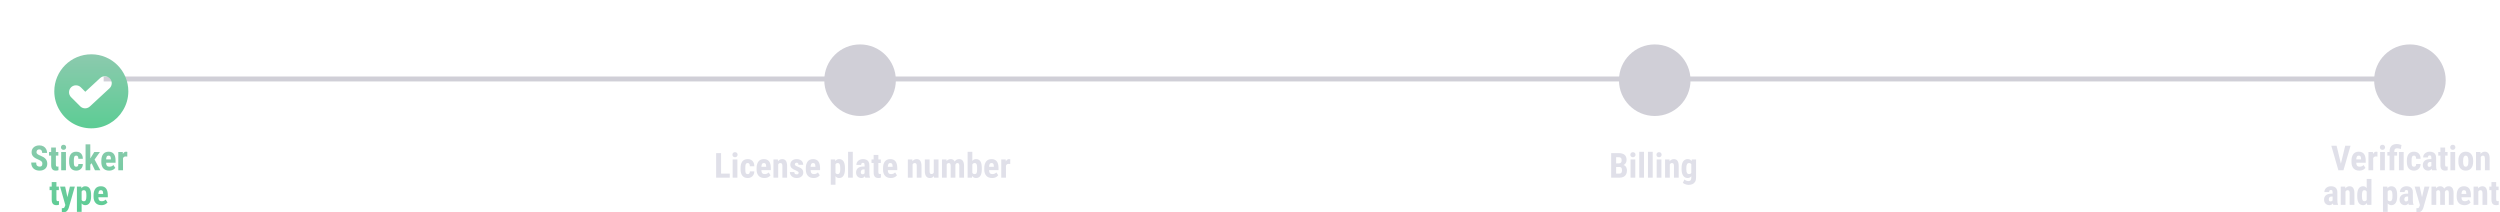<svg width="1013" height="86" viewBox="0 0 1013 86" fill="none" xmlns="http://www.w3.org/2000/svg">
<path d="M17.159 66.382C17.159 66.204 17.143 66.042 17.111 65.897C17.079 65.751 17.011 65.616 16.906 65.493C16.806 65.37 16.658 65.247 16.462 65.124C16.27 65.001 16.02 64.873 15.71 64.741C15.341 64.586 14.983 64.422 14.637 64.249C14.29 64.071 13.978 63.866 13.7 63.634C13.422 63.401 13.201 63.128 13.037 62.813C12.878 62.495 12.798 62.121 12.798 61.692C12.798 61.273 12.873 60.893 13.023 60.551C13.178 60.209 13.397 59.917 13.68 59.676C13.962 59.43 14.293 59.241 14.671 59.108C15.054 58.976 15.48 58.91 15.949 58.91C16.587 58.91 17.139 59.042 17.604 59.307C18.073 59.571 18.435 59.933 18.69 60.394C18.95 60.854 19.08 61.383 19.08 61.98H17.084C17.084 61.697 17.043 61.449 16.961 61.234C16.884 61.016 16.758 60.845 16.585 60.722C16.412 60.599 16.189 60.537 15.915 60.537C15.66 60.537 15.448 60.59 15.279 60.694C15.115 60.795 14.992 60.934 14.91 61.111C14.833 61.285 14.794 61.48 14.794 61.699C14.794 61.863 14.833 62.011 14.91 62.144C14.992 62.271 15.104 62.387 15.245 62.492C15.386 62.592 15.553 62.69 15.744 62.786C15.94 62.882 16.154 62.975 16.387 63.066C16.838 63.244 17.237 63.44 17.583 63.654C17.929 63.864 18.219 64.101 18.451 64.365C18.684 64.625 18.859 64.919 18.977 65.247C19.096 65.575 19.155 65.949 19.155 66.368C19.155 66.783 19.082 67.161 18.936 67.503C18.795 67.84 18.588 68.132 18.314 68.378C18.041 68.62 17.711 68.806 17.323 68.939C16.94 69.071 16.512 69.137 16.038 69.137C15.578 69.137 15.143 69.073 14.732 68.945C14.322 68.813 13.96 68.615 13.646 68.351C13.336 68.082 13.092 67.742 12.914 67.332C12.736 66.917 12.648 66.427 12.648 65.862H14.65C14.65 66.163 14.68 66.421 14.739 66.635C14.799 66.844 14.89 67.013 15.013 67.141C15.136 67.264 15.286 67.357 15.464 67.421C15.646 67.48 15.854 67.51 16.086 67.51C16.35 67.51 16.56 67.46 16.715 67.359C16.874 67.259 16.988 67.125 17.057 66.956C17.125 66.787 17.159 66.596 17.159 66.382ZM23.64 61.603V63.046H19.866V61.603H23.64ZM20.734 59.778H22.642V66.744C22.642 66.949 22.662 67.106 22.703 67.216C22.744 67.325 22.806 67.403 22.888 67.448C22.974 67.489 23.088 67.51 23.23 67.51C23.325 67.51 23.414 67.505 23.496 67.496C23.578 67.482 23.64 67.469 23.681 67.455V68.952C23.53 69.011 23.371 69.057 23.202 69.089C23.038 69.121 22.842 69.137 22.614 69.137C22.231 69.137 21.899 69.064 21.616 68.918C21.338 68.772 21.122 68.54 20.967 68.221C20.812 67.897 20.734 67.473 20.734 66.949V59.778ZM26.716 61.603V69H24.795V61.603H26.716ZM24.706 59.69C24.706 59.393 24.799 59.149 24.986 58.958C25.178 58.762 25.433 58.664 25.752 58.664C26.076 58.664 26.331 58.762 26.518 58.958C26.704 59.149 26.798 59.393 26.798 59.69C26.798 59.981 26.702 60.225 26.511 60.421C26.324 60.612 26.073 60.708 25.759 60.708C25.435 60.708 25.178 60.612 24.986 60.421C24.799 60.225 24.706 59.981 24.706 59.69ZM30.906 67.544C31.084 67.544 31.237 67.507 31.364 67.435C31.496 67.362 31.597 67.243 31.665 67.079C31.733 66.915 31.77 66.703 31.774 66.443H33.572C33.572 66.999 33.454 67.48 33.217 67.886C32.984 68.287 32.67 68.597 32.273 68.815C31.881 69.03 31.437 69.137 30.94 69.137C30.444 69.137 30.011 69.057 29.642 68.897C29.273 68.738 28.967 68.505 28.726 68.2C28.489 67.895 28.309 67.523 28.186 67.086C28.067 66.644 28.008 66.138 28.008 65.568V65.028C28.008 64.468 28.067 63.967 28.186 63.524C28.309 63.082 28.489 62.709 28.726 62.403C28.967 62.098 29.27 61.866 29.635 61.706C30.004 61.547 30.437 61.467 30.934 61.467C31.467 61.467 31.929 61.578 32.321 61.802C32.713 62.02 33.019 62.344 33.237 62.773C33.461 63.201 33.572 63.73 33.572 64.358H31.774C31.77 64.076 31.736 63.841 31.672 63.654C31.613 63.463 31.519 63.317 31.392 63.217C31.269 63.112 31.105 63.06 30.899 63.06C30.685 63.06 30.512 63.105 30.38 63.196C30.252 63.283 30.154 63.41 30.086 63.579C30.022 63.743 29.979 63.948 29.956 64.194C29.933 64.44 29.922 64.718 29.922 65.028V65.568C29.922 65.901 29.931 66.19 29.949 66.436C29.972 66.678 30.015 66.883 30.079 67.052C30.148 67.216 30.245 67.339 30.373 67.421C30.505 67.503 30.683 67.544 30.906 67.544ZM36.587 58.493V69H34.673V58.493H36.587ZM40.477 61.603L37.872 65.281L36.307 67.038L35.63 65.582L36.833 63.825L38.193 61.603H40.477ZM38.48 69L36.867 65.603L38.187 64.386L40.675 69H38.48ZM44.216 69.137C43.71 69.137 43.261 69.059 42.869 68.904C42.482 68.749 42.154 68.526 41.885 68.234C41.616 67.938 41.411 67.58 41.27 67.161C41.128 66.742 41.058 66.263 41.058 65.726V65.117C41.058 64.516 41.126 63.989 41.263 63.538C41.399 63.082 41.593 62.7 41.844 62.39C42.094 62.08 42.402 61.85 42.767 61.699C43.136 61.544 43.553 61.467 44.018 61.467C44.482 61.467 44.89 61.544 45.241 61.699C45.597 61.85 45.891 62.078 46.123 62.383C46.355 62.684 46.531 63.057 46.649 63.504C46.768 63.95 46.827 64.47 46.827 65.062V65.938H41.871V64.591H44.947V64.42C44.947 64.119 44.915 63.868 44.852 63.668C44.788 63.463 44.688 63.31 44.551 63.21C44.414 63.11 44.232 63.06 44.004 63.06C43.812 63.06 43.651 63.098 43.519 63.176C43.386 63.253 43.282 63.374 43.204 63.538C43.127 63.702 43.07 63.916 43.033 64.181C42.997 64.44 42.978 64.753 42.978 65.117V65.726C42.978 66.067 43.008 66.355 43.067 66.587C43.127 66.815 43.213 67.002 43.327 67.147C43.446 67.289 43.589 67.391 43.758 67.455C43.926 67.514 44.122 67.544 44.346 67.544C44.683 67.544 44.986 67.485 45.255 67.366C45.528 67.243 45.761 67.077 45.952 66.867L46.718 68.029C46.586 68.203 46.403 68.376 46.171 68.549C45.938 68.722 45.66 68.863 45.337 68.973C45.013 69.082 44.64 69.137 44.216 69.137ZM49.849 63.251V69H47.935V61.603H49.739L49.849 63.251ZM51.592 61.549L51.565 63.456C51.478 63.438 51.373 63.424 51.25 63.415C51.132 63.406 51.027 63.401 50.935 63.401C50.721 63.401 50.539 63.435 50.389 63.504C50.238 63.568 50.113 63.666 50.013 63.798C49.917 63.925 49.844 64.085 49.794 64.276C49.744 64.468 49.714 64.684 49.705 64.926L49.343 64.789C49.343 64.306 49.379 63.864 49.452 63.463C49.53 63.057 49.644 62.706 49.794 62.41C49.944 62.109 50.124 61.877 50.334 61.713C50.548 61.549 50.79 61.467 51.059 61.467C51.15 61.467 51.245 61.476 51.346 61.494C51.45 61.508 51.533 61.526 51.592 61.549ZM23.858 75.603V77.046H20.085V75.603H23.858ZM20.953 73.778H22.86V80.744C22.86 80.949 22.881 81.106 22.922 81.216C22.963 81.325 23.024 81.403 23.106 81.448C23.193 81.489 23.307 81.51 23.448 81.51C23.544 81.51 23.633 81.505 23.715 81.496C23.797 81.482 23.858 81.469 23.899 81.455V82.952C23.749 83.011 23.59 83.057 23.421 83.089C23.257 83.121 23.061 83.137 22.833 83.137C22.45 83.137 22.117 83.064 21.835 82.918C21.557 82.772 21.34 82.54 21.186 82.221C21.031 81.897 20.953 81.473 20.953 80.949V73.778ZM26.784 82.152L28.329 75.603H30.325L27.892 84.107C27.837 84.294 27.762 84.495 27.666 84.709C27.57 84.928 27.443 85.133 27.283 85.324C27.128 85.52 26.932 85.68 26.695 85.803C26.458 85.926 26.174 85.987 25.841 85.987C25.672 85.987 25.535 85.976 25.431 85.953C25.33 85.935 25.203 85.903 25.048 85.857V84.367C25.089 84.367 25.128 84.367 25.164 84.367C25.205 84.372 25.244 84.374 25.28 84.374C25.494 84.374 25.665 84.344 25.793 84.285C25.921 84.231 26.023 84.144 26.101 84.025C26.183 83.907 26.251 83.759 26.306 83.581L26.784 82.152ZM26.388 75.603L27.536 80.908L27.796 83.068L26.504 83.191L24.337 75.603H26.388ZM33.073 77.025V85.844H31.166V75.603H32.93L33.073 77.025ZM36.915 79.049V79.541C36.915 80.12 36.865 80.632 36.765 81.079C36.664 81.521 36.514 81.897 36.313 82.207C36.117 82.512 35.871 82.745 35.575 82.904C35.279 83.059 34.933 83.137 34.536 83.137C34.167 83.137 33.848 83.05 33.579 82.877C33.315 82.699 33.092 82.455 32.909 82.145C32.727 81.836 32.581 81.473 32.472 81.059C32.362 80.644 32.278 80.2 32.219 79.726V78.96C32.273 78.454 32.353 77.989 32.458 77.565C32.563 77.137 32.706 76.766 32.889 76.451C33.075 76.137 33.301 75.895 33.565 75.727C33.834 75.553 34.153 75.467 34.523 75.467C34.923 75.467 35.272 75.54 35.568 75.686C35.869 75.831 36.117 76.052 36.313 76.349C36.514 76.64 36.664 77.012 36.765 77.463C36.865 77.914 36.915 78.443 36.915 79.049ZM35.001 79.541V79.049C35.001 78.693 34.98 78.39 34.94 78.14C34.903 77.889 34.844 77.684 34.762 77.524C34.68 77.365 34.573 77.249 34.44 77.176C34.308 77.103 34.147 77.066 33.955 77.066C33.768 77.066 33.604 77.103 33.463 77.176C33.326 77.249 33.215 77.356 33.128 77.497C33.041 77.634 32.975 77.802 32.93 78.003C32.884 78.199 32.859 78.422 32.855 78.673V80.013C32.864 80.309 32.902 80.571 32.971 80.799C33.044 81.027 33.16 81.209 33.319 81.346C33.479 81.478 33.695 81.544 33.969 81.544C34.165 81.544 34.327 81.503 34.454 81.421C34.586 81.339 34.693 81.216 34.775 81.052C34.857 80.888 34.914 80.68 34.946 80.43C34.983 80.179 35.001 79.883 35.001 79.541ZM41.071 83.137C40.565 83.137 40.117 83.059 39.725 82.904C39.337 82.749 39.009 82.526 38.74 82.234C38.471 81.938 38.266 81.58 38.125 81.161C37.984 80.742 37.913 80.263 37.913 79.726V79.117C37.913 78.516 37.981 77.989 38.118 77.538C38.255 77.082 38.449 76.7 38.699 76.39C38.95 76.08 39.258 75.85 39.622 75.699C39.991 75.544 40.408 75.467 40.873 75.467C41.338 75.467 41.746 75.544 42.097 75.699C42.452 75.85 42.746 76.078 42.978 76.383C43.211 76.684 43.386 77.057 43.505 77.504C43.623 77.951 43.683 78.47 43.683 79.062V79.938H38.727V78.591H41.803V78.42C41.803 78.119 41.771 77.868 41.707 77.668C41.643 77.463 41.543 77.31 41.406 77.21C41.27 77.11 41.087 77.06 40.859 77.06C40.668 77.06 40.506 77.098 40.374 77.176C40.242 77.253 40.137 77.374 40.06 77.538C39.982 77.702 39.925 77.916 39.889 78.181C39.852 78.44 39.834 78.753 39.834 79.117V79.726C39.834 80.067 39.864 80.355 39.923 80.587C39.982 80.815 40.069 81.002 40.183 81.147C40.301 81.289 40.445 81.391 40.613 81.455C40.782 81.514 40.978 81.544 41.201 81.544C41.538 81.544 41.842 81.485 42.11 81.366C42.384 81.243 42.616 81.077 42.808 80.867L43.573 82.029C43.441 82.203 43.259 82.376 43.026 82.549C42.794 82.722 42.516 82.863 42.192 82.973C41.869 83.082 41.495 83.137 41.071 83.137Z" fill="url(#paint0_linear_1405_1289)"/>
<path d="M295.701 70.346V72H291.565V70.346H295.701ZM292.181 62.047V72H290.178V62.047H292.181ZM298.791 64.603V72H296.87V64.603H298.791ZM296.781 62.69C296.781 62.393 296.875 62.149 297.062 61.958C297.253 61.762 297.508 61.664 297.827 61.664C298.151 61.664 298.406 61.762 298.593 61.958C298.78 62.149 298.873 62.393 298.873 62.69C298.873 62.981 298.777 63.225 298.586 63.421C298.399 63.612 298.148 63.708 297.834 63.708C297.51 63.708 297.253 63.612 297.062 63.421C296.875 63.225 296.781 62.981 296.781 62.69ZM302.981 70.544C303.159 70.544 303.312 70.507 303.439 70.435C303.572 70.362 303.672 70.243 303.74 70.079C303.809 69.915 303.845 69.703 303.85 69.443H305.647C305.647 69.999 305.529 70.48 305.292 70.886C305.06 71.287 304.745 71.597 304.349 71.815C303.957 72.03 303.512 72.137 303.016 72.137C302.519 72.137 302.086 72.057 301.717 71.897C301.348 71.738 301.042 71.505 300.801 71.2C300.564 70.895 300.384 70.523 300.261 70.086C300.142 69.644 300.083 69.138 300.083 68.568V68.028C300.083 67.468 300.142 66.966 300.261 66.524C300.384 66.082 300.564 65.709 300.801 65.403C301.042 65.098 301.345 64.866 301.71 64.706C302.079 64.546 302.512 64.467 303.009 64.467C303.542 64.467 304.005 64.579 304.396 64.802C304.788 65.02 305.094 65.344 305.312 65.772C305.536 66.201 305.647 66.73 305.647 67.358H303.85C303.845 67.076 303.811 66.841 303.747 66.654C303.688 66.463 303.594 66.317 303.467 66.217C303.344 66.112 303.18 66.06 302.975 66.06C302.76 66.06 302.587 66.105 302.455 66.196C302.327 66.283 302.229 66.41 302.161 66.579C302.097 66.743 302.054 66.948 302.031 67.194C302.008 67.44 301.997 67.718 301.997 68.028V68.568C301.997 68.901 302.006 69.19 302.024 69.436C302.047 69.678 302.09 69.883 302.154 70.052C302.223 70.216 302.321 70.339 302.448 70.421C302.58 70.503 302.758 70.544 302.981 70.544ZM309.729 72.137C309.223 72.137 308.774 72.059 308.382 71.904C307.994 71.749 307.666 71.526 307.397 71.234C307.129 70.938 306.924 70.58 306.782 70.161C306.641 69.742 306.57 69.263 306.57 68.726V68.117C306.57 67.516 306.639 66.989 306.775 66.538C306.912 66.082 307.106 65.7 307.356 65.39C307.607 65.08 307.915 64.85 308.279 64.699C308.648 64.544 309.065 64.467 309.53 64.467C309.995 64.467 310.403 64.544 310.754 64.699C311.109 64.85 311.403 65.078 311.636 65.383C311.868 65.684 312.044 66.057 312.162 66.504C312.281 66.951 312.34 67.47 312.34 68.062V68.938H307.384V67.591H310.46V67.42C310.46 67.119 310.428 66.868 310.364 66.668C310.3 66.463 310.2 66.31 310.063 66.21C309.927 66.11 309.744 66.06 309.517 66.06C309.325 66.06 309.163 66.098 309.031 66.176C308.899 66.253 308.794 66.374 308.717 66.538C308.639 66.702 308.582 66.916 308.546 67.181C308.509 67.44 308.491 67.753 308.491 68.117V68.726C308.491 69.067 308.521 69.355 308.58 69.587C308.639 69.815 308.726 70.002 308.84 70.147C308.958 70.289 309.102 70.391 309.271 70.455C309.439 70.514 309.635 70.544 309.858 70.544C310.196 70.544 310.499 70.485 310.768 70.366C311.041 70.243 311.273 70.077 311.465 69.867L312.23 71.029C312.098 71.203 311.916 71.376 311.684 71.549C311.451 71.722 311.173 71.863 310.85 71.973C310.526 72.082 310.152 72.137 309.729 72.137ZM315.327 66.183V72H313.406V64.603H315.204L315.327 66.183ZM315.04 68.049L314.527 68.062C314.518 67.507 314.571 67.007 314.685 66.565C314.803 66.123 314.969 65.747 315.184 65.438C315.402 65.123 315.662 64.884 315.963 64.72C316.268 64.551 316.608 64.467 316.981 64.467C317.269 64.467 317.531 64.517 317.768 64.617C318.009 64.717 318.216 64.877 318.39 65.096C318.563 65.314 318.697 65.606 318.793 65.971C318.889 66.331 318.937 66.773 318.937 67.297V72H317.016V67.283C317.016 66.964 316.984 66.718 316.92 66.545C316.856 66.367 316.76 66.244 316.633 66.176C316.505 66.103 316.346 66.066 316.154 66.066C315.972 66.066 315.81 66.119 315.669 66.224C315.528 66.324 315.409 66.463 315.313 66.641C315.222 66.818 315.152 67.028 315.102 67.269C315.056 67.511 315.035 67.771 315.04 68.049ZM323.619 70.004C323.619 69.876 323.576 69.762 323.489 69.662C323.403 69.562 323.266 69.459 323.079 69.355C322.892 69.245 322.644 69.124 322.334 68.992C321.997 68.856 321.698 68.714 321.438 68.568C321.179 68.422 320.958 68.261 320.775 68.083C320.598 67.905 320.463 67.703 320.372 67.475C320.281 67.247 320.235 66.987 320.235 66.695C320.235 66.381 320.292 66.091 320.406 65.827C320.525 65.558 320.693 65.324 320.912 65.123C321.131 64.918 321.397 64.758 321.712 64.644C322.031 64.526 322.389 64.467 322.785 64.467C323.341 64.467 323.817 64.565 324.214 64.761C324.615 64.952 324.923 65.221 325.137 65.567C325.351 65.914 325.458 66.317 325.458 66.777H323.544C323.544 66.613 323.519 66.467 323.469 66.34C323.419 66.208 323.337 66.105 323.223 66.032C323.113 65.959 322.965 65.923 322.778 65.923C322.642 65.923 322.519 65.953 322.409 66.012C322.304 66.071 322.22 66.151 322.156 66.251C322.097 66.347 322.067 66.461 322.067 66.593C322.067 66.693 322.088 66.782 322.129 66.859C322.174 66.937 322.245 67.012 322.341 67.085C322.437 67.158 322.564 67.235 322.724 67.317C322.888 67.395 323.088 67.481 323.325 67.577C323.817 67.759 324.221 67.955 324.535 68.165C324.854 68.375 325.091 68.621 325.246 68.903C325.401 69.181 325.479 69.525 325.479 69.936C325.479 70.264 325.415 70.562 325.287 70.831C325.164 71.1 324.984 71.332 324.747 71.528C324.51 71.724 324.225 71.875 323.893 71.98C323.564 72.084 323.198 72.137 322.792 72.137C322.195 72.137 321.691 72.018 321.281 71.781C320.871 71.544 320.561 71.241 320.352 70.872C320.142 70.498 320.037 70.111 320.037 69.71H321.855C321.865 69.956 321.91 70.15 321.992 70.291C322.079 70.428 322.195 70.523 322.341 70.578C322.487 70.633 322.648 70.66 322.826 70.66C323.004 70.66 323.15 70.637 323.264 70.592C323.382 70.542 323.471 70.466 323.53 70.366C323.59 70.261 323.619 70.141 323.619 70.004ZM329.676 72.137C329.17 72.137 328.721 72.059 328.329 71.904C327.942 71.749 327.614 71.526 327.345 71.234C327.076 70.938 326.871 70.58 326.729 70.161C326.588 69.742 326.518 69.263 326.518 68.726V68.117C326.518 67.516 326.586 66.989 326.723 66.538C326.859 66.082 327.053 65.7 327.304 65.39C327.554 65.08 327.862 64.85 328.227 64.699C328.596 64.544 329.013 64.467 329.478 64.467C329.942 64.467 330.35 64.544 330.701 64.699C331.057 64.85 331.351 65.078 331.583 65.383C331.815 65.684 331.991 66.057 332.109 66.504C332.228 66.951 332.287 67.47 332.287 68.062V68.938H327.331V67.591H330.407V67.42C330.407 67.119 330.375 66.868 330.312 66.668C330.248 66.463 330.147 66.31 330.011 66.21C329.874 66.11 329.692 66.06 329.464 66.06C329.272 66.06 329.111 66.098 328.979 66.176C328.846 66.253 328.742 66.374 328.664 66.538C328.587 66.702 328.53 66.916 328.493 67.181C328.457 67.44 328.438 67.753 328.438 68.117V68.726C328.438 69.067 328.468 69.355 328.527 69.587C328.587 69.815 328.673 70.002 328.787 70.147C328.906 70.289 329.049 70.391 329.218 70.455C329.386 70.514 329.582 70.544 329.806 70.544C330.143 70.544 330.446 70.485 330.715 70.366C330.988 70.243 331.221 70.077 331.412 69.867L332.178 71.029C332.046 71.203 331.863 71.376 331.631 71.549C331.398 71.722 331.12 71.863 330.797 71.973C330.473 72.082 330.1 72.137 329.676 72.137ZM338.535 66.025V74.844H336.628V64.603H338.392L338.535 66.025ZM342.377 68.049V68.541C342.377 69.12 342.327 69.632 342.227 70.079C342.126 70.521 341.976 70.897 341.775 71.207C341.579 71.512 341.333 71.745 341.037 71.904C340.741 72.059 340.395 72.137 339.998 72.137C339.629 72.137 339.31 72.05 339.041 71.877C338.777 71.699 338.553 71.455 338.371 71.145C338.189 70.836 338.043 70.473 337.934 70.059C337.824 69.644 337.74 69.2 337.681 68.726V67.96C337.735 67.454 337.815 66.989 337.92 66.565C338.025 66.137 338.168 65.766 338.351 65.451C338.537 65.137 338.763 64.895 339.027 64.727C339.296 64.553 339.615 64.467 339.984 64.467C340.385 64.467 340.734 64.54 341.03 64.686C341.331 64.831 341.579 65.052 341.775 65.349C341.976 65.64 342.126 66.012 342.227 66.463C342.327 66.914 342.377 67.443 342.377 68.049ZM340.463 68.541V68.049C340.463 67.693 340.442 67.39 340.401 67.14C340.365 66.889 340.306 66.684 340.224 66.524C340.142 66.365 340.035 66.249 339.902 66.176C339.77 66.103 339.608 66.066 339.417 66.066C339.23 66.066 339.066 66.103 338.925 66.176C338.788 66.249 338.676 66.356 338.59 66.497C338.503 66.634 338.437 66.802 338.392 67.003C338.346 67.199 338.321 67.422 338.316 67.673V69.013C338.326 69.309 338.364 69.571 338.433 69.799C338.506 70.027 338.622 70.209 338.781 70.346C338.941 70.478 339.157 70.544 339.431 70.544C339.627 70.544 339.788 70.503 339.916 70.421C340.048 70.339 340.155 70.216 340.237 70.052C340.319 69.888 340.376 69.68 340.408 69.43C340.445 69.179 340.463 68.883 340.463 68.541ZM345.562 61.5V72H343.642V61.5H345.562ZM350.341 70.298V66.88C350.341 66.657 350.313 66.479 350.259 66.347C350.209 66.215 350.131 66.119 350.026 66.06C349.926 65.996 349.803 65.964 349.657 65.964C349.493 65.964 349.356 65.998 349.247 66.066C349.138 66.135 349.056 66.233 349.001 66.36C348.951 66.488 348.926 66.641 348.926 66.818H347.005C347.005 66.499 347.066 66.199 347.189 65.916C347.312 65.629 347.493 65.378 347.729 65.164C347.971 64.945 348.258 64.774 348.591 64.651C348.924 64.528 349.297 64.467 349.712 64.467C350.204 64.467 350.642 64.551 351.024 64.72C351.407 64.884 351.71 65.146 351.934 65.506C352.157 65.866 352.269 66.333 352.269 66.907V70.202C352.269 70.617 352.289 70.954 352.33 71.214C352.376 71.474 352.442 71.697 352.528 71.884V72H350.601C350.514 71.795 350.448 71.54 350.402 71.234C350.361 70.924 350.341 70.612 350.341 70.298ZM350.573 67.481L350.58 68.63H349.876C349.694 68.63 349.534 68.659 349.397 68.719C349.265 68.778 349.154 68.862 349.062 68.972C348.971 69.076 348.903 69.2 348.857 69.341C348.816 69.482 348.796 69.632 348.796 69.792C348.796 69.97 348.821 70.12 348.871 70.243C348.921 70.366 348.996 70.46 349.097 70.523C349.197 70.587 349.315 70.619 349.452 70.619C349.662 70.619 349.844 70.576 349.999 70.489C350.154 70.403 350.268 70.298 350.341 70.175C350.418 70.052 350.443 69.938 350.416 69.833L350.854 70.578C350.799 70.747 350.724 70.922 350.628 71.105C350.537 71.287 350.421 71.455 350.279 71.61C350.138 71.765 349.963 71.893 349.753 71.993C349.548 72.089 349.304 72.137 349.021 72.137C348.625 72.137 348.263 72.046 347.935 71.863C347.606 71.681 347.347 71.426 347.155 71.098C346.968 70.769 346.875 70.38 346.875 69.929C346.875 69.555 346.934 69.218 347.053 68.917C347.176 68.612 347.358 68.354 347.6 68.144C347.841 67.93 348.146 67.766 348.516 67.652C348.885 67.538 349.318 67.481 349.814 67.481H350.573ZM356.91 64.603V66.046H353.137V64.603H356.91ZM354.005 62.778H355.912V69.744C355.912 69.949 355.933 70.106 355.974 70.216C356.015 70.325 356.076 70.403 356.158 70.448C356.245 70.489 356.359 70.51 356.5 70.51C356.596 70.51 356.685 70.505 356.767 70.496C356.849 70.482 356.91 70.469 356.951 70.455V71.952C356.801 72.011 356.641 72.057 356.473 72.089C356.309 72.121 356.113 72.137 355.885 72.137C355.502 72.137 355.169 72.064 354.887 71.918C354.609 71.772 354.392 71.54 354.237 71.221C354.082 70.897 354.005 70.473 354.005 69.949V62.778ZM360.957 72.137C360.451 72.137 360.002 72.059 359.61 71.904C359.223 71.749 358.895 71.526 358.626 71.234C358.357 70.938 358.152 70.58 358.011 70.161C357.869 69.742 357.799 69.263 357.799 68.726V68.117C357.799 67.516 357.867 66.989 358.004 66.538C358.141 66.082 358.334 65.7 358.585 65.39C358.836 65.08 359.143 64.85 359.508 64.699C359.877 64.544 360.294 64.467 360.759 64.467C361.224 64.467 361.632 64.544 361.982 64.699C362.338 64.85 362.632 65.078 362.864 65.383C363.097 65.684 363.272 66.057 363.391 66.504C363.509 66.951 363.568 67.47 363.568 68.062V68.938H358.612V67.591H361.688V67.42C361.688 67.119 361.657 66.868 361.593 66.668C361.529 66.463 361.429 66.31 361.292 66.21C361.155 66.11 360.973 66.06 360.745 66.06C360.554 66.06 360.392 66.098 360.26 66.176C360.128 66.253 360.023 66.374 359.945 66.538C359.868 66.702 359.811 66.916 359.774 67.181C359.738 67.44 359.72 67.753 359.72 68.117V68.726C359.72 69.067 359.749 69.355 359.809 69.587C359.868 69.815 359.954 70.002 360.068 70.147C360.187 70.289 360.33 70.391 360.499 70.455C360.668 70.514 360.864 70.544 361.087 70.544C361.424 70.544 361.727 70.485 361.996 70.366C362.27 70.243 362.502 70.077 362.693 69.867L363.459 71.029C363.327 71.203 363.145 71.376 362.912 71.549C362.68 71.722 362.402 71.863 362.078 71.973C361.755 72.082 361.381 72.137 360.957 72.137ZM369.782 66.183V72H367.861V64.603H369.659L369.782 66.183ZM369.495 68.049L368.982 68.062C368.973 67.507 369.026 67.007 369.14 66.565C369.258 66.123 369.424 65.747 369.639 65.438C369.857 65.123 370.117 64.884 370.418 64.72C370.723 64.551 371.063 64.467 371.437 64.467C371.724 64.467 371.986 64.517 372.223 64.617C372.464 64.717 372.672 64.877 372.845 65.096C373.018 65.314 373.152 65.606 373.248 65.971C373.344 66.331 373.392 66.773 373.392 67.297V72H371.471V67.283C371.471 66.964 371.439 66.718 371.375 66.545C371.311 66.367 371.215 66.244 371.088 66.176C370.96 66.103 370.801 66.066 370.609 66.066C370.427 66.066 370.265 66.119 370.124 66.224C369.983 66.324 369.864 66.463 369.769 66.641C369.677 66.818 369.607 67.028 369.557 67.269C369.511 67.511 369.491 67.771 369.495 68.049ZM378.368 70.223V64.603H380.289V72H378.484L378.368 70.223ZM378.587 68.698L379.12 68.685C379.12 69.181 379.072 69.642 378.977 70.065C378.881 70.485 378.737 70.849 378.546 71.159C378.354 71.469 378.115 71.711 377.828 71.884C377.541 72.052 377.201 72.137 376.81 72.137C376.509 72.137 376.231 72.087 375.976 71.986C375.725 71.882 375.508 71.72 375.326 71.501C375.144 71.278 375 70.993 374.896 70.647C374.795 70.296 374.745 69.874 374.745 69.382V64.603H376.666V69.402C376.666 69.603 376.684 69.776 376.721 69.922C376.757 70.063 376.807 70.179 376.871 70.27C376.935 70.362 377.01 70.428 377.097 70.469C377.183 70.505 377.281 70.523 377.391 70.523C377.691 70.523 377.928 70.446 378.102 70.291C378.279 70.132 378.405 69.915 378.478 69.642C378.55 69.364 378.587 69.049 378.587 68.698ZM383.611 66.135V72H381.69V64.603H383.495L383.611 66.135ZM383.338 68.049L382.812 68.062C382.802 67.543 382.848 67.064 382.948 66.627C383.049 66.189 383.199 65.809 383.399 65.485C383.604 65.162 383.862 64.911 384.172 64.733C384.482 64.556 384.844 64.467 385.259 64.467C385.528 64.467 385.776 64.517 386.004 64.617C386.232 64.713 386.43 64.866 386.599 65.075C386.767 65.28 386.897 65.549 386.988 65.882C387.079 66.21 387.125 66.604 387.125 67.064V72H385.211V67.297C385.211 66.969 385.179 66.718 385.115 66.545C385.051 66.367 384.96 66.244 384.842 66.176C384.723 66.103 384.577 66.066 384.404 66.066C384.222 66.066 384.062 66.117 383.926 66.217C383.789 66.317 383.677 66.458 383.591 66.641C383.509 66.818 383.445 67.028 383.399 67.269C383.358 67.511 383.338 67.771 383.338 68.049ZM386.94 67.857L386.25 67.946C386.241 67.459 386.284 67.005 386.38 66.586C386.476 66.162 386.624 65.793 386.824 65.478C387.025 65.159 387.275 64.911 387.576 64.733C387.882 64.556 388.235 64.467 388.636 64.467C388.937 64.467 389.21 64.517 389.456 64.617C389.702 64.717 389.912 64.879 390.085 65.103C390.263 65.321 390.397 65.611 390.488 65.971C390.584 66.331 390.632 66.768 390.632 67.283V72H388.711V67.29C388.711 66.957 388.679 66.702 388.615 66.524C388.551 66.347 388.46 66.226 388.342 66.162C388.223 66.098 388.082 66.066 387.918 66.066C387.754 66.066 387.61 66.112 387.487 66.203C387.369 66.294 387.269 66.422 387.187 66.586C387.104 66.745 387.043 66.935 387.002 67.153C386.961 67.368 386.94 67.602 386.94 67.857ZM392.081 61.5H393.988V70.284L393.852 72H392.081V61.5ZM397.83 68.056V68.541C397.83 69.143 397.782 69.667 397.687 70.113C397.595 70.56 397.452 70.934 397.256 71.234C397.064 71.535 396.818 71.761 396.518 71.911C396.217 72.061 395.861 72.137 395.451 72.137C395.082 72.137 394.765 72.05 394.501 71.877C394.237 71.699 394.013 71.455 393.831 71.145C393.653 70.831 393.507 70.464 393.394 70.045C393.284 69.621 393.204 69.159 393.154 68.657V67.939C393.2 67.447 393.277 66.989 393.387 66.565C393.501 66.142 393.646 65.775 393.824 65.465C394.002 65.15 394.223 64.907 394.487 64.733C394.756 64.556 395.073 64.467 395.438 64.467C395.857 64.467 396.217 64.544 396.518 64.699C396.818 64.85 397.064 65.075 397.256 65.376C397.452 65.677 397.595 66.053 397.687 66.504C397.782 66.951 397.83 67.468 397.83 68.056ZM395.923 68.541V68.056C395.923 67.714 395.909 67.42 395.882 67.174C395.854 66.928 395.804 66.723 395.731 66.559C395.659 66.394 395.554 66.272 395.417 66.189C395.285 66.107 395.109 66.066 394.891 66.066C394.695 66.066 394.531 66.105 394.398 66.183C394.266 66.255 394.152 66.365 394.057 66.511C393.965 66.652 393.897 66.821 393.852 67.017C393.811 67.208 393.788 67.42 393.783 67.652V68.944C393.788 69.259 393.826 69.537 393.899 69.778C393.972 70.02 394.089 70.207 394.248 70.339C394.412 70.471 394.631 70.537 394.904 70.537C395.118 70.537 395.292 70.501 395.424 70.428C395.556 70.355 395.659 70.239 395.731 70.079C395.809 69.92 395.859 69.715 395.882 69.464C395.909 69.209 395.923 68.901 395.923 68.541ZM401.986 72.137C401.48 72.137 401.032 72.059 400.64 71.904C400.252 71.749 399.924 71.526 399.655 71.234C399.386 70.938 399.181 70.58 399.04 70.161C398.899 69.742 398.828 69.263 398.828 68.726V68.117C398.828 67.516 398.896 66.989 399.033 66.538C399.17 66.082 399.364 65.7 399.614 65.39C399.865 65.08 400.173 64.85 400.537 64.699C400.906 64.544 401.323 64.467 401.788 64.467C402.253 64.467 402.661 64.544 403.012 64.699C403.367 64.85 403.661 65.078 403.894 65.383C404.126 65.684 404.301 66.057 404.42 66.504C404.538 66.951 404.598 67.47 404.598 68.062V68.938H399.642V67.591H402.718V67.42C402.718 67.119 402.686 66.868 402.622 66.668C402.558 66.463 402.458 66.31 402.321 66.21C402.185 66.11 402.002 66.06 401.774 66.06C401.583 66.06 401.421 66.098 401.289 66.176C401.157 66.253 401.052 66.374 400.975 66.538C400.897 66.702 400.84 66.916 400.804 67.181C400.767 67.44 400.749 67.753 400.749 68.117V68.726C400.749 69.067 400.779 69.355 400.838 69.587C400.897 69.815 400.984 70.002 401.098 70.147C401.216 70.289 401.36 70.391 401.528 70.455C401.697 70.514 401.893 70.544 402.116 70.544C402.453 70.544 402.757 70.485 403.025 70.366C403.299 70.243 403.531 70.077 403.723 69.867L404.488 71.029C404.356 71.203 404.174 71.376 403.941 71.549C403.709 71.722 403.431 71.863 403.107 71.973C402.784 72.082 402.41 72.137 401.986 72.137ZM407.619 66.251V72H405.705V64.603H407.51L407.619 66.251ZM409.362 64.549L409.335 66.456C409.248 66.438 409.144 66.424 409.021 66.415C408.902 66.406 408.797 66.401 408.706 66.401C408.492 66.401 408.31 66.436 408.159 66.504C408.009 66.568 407.883 66.666 407.783 66.798C407.688 66.925 407.615 67.085 407.564 67.276C407.514 67.468 407.485 67.684 407.476 67.926L407.113 67.789C407.113 67.306 407.15 66.864 407.223 66.463C407.3 66.057 407.414 65.706 407.564 65.41C407.715 65.109 407.895 64.877 408.104 64.713C408.319 64.549 408.56 64.467 408.829 64.467C408.92 64.467 409.016 64.476 409.116 64.494C409.221 64.508 409.303 64.526 409.362 64.549Z" fill="#E0E0E9"/>
<path d="M656.205 67.659H654.168L654.161 66.21H655.897C656.171 66.21 656.394 66.164 656.567 66.073C656.745 65.978 656.875 65.838 656.957 65.656C657.044 65.469 657.087 65.244 657.087 64.98C657.087 64.674 657.048 64.43 656.971 64.248C656.893 64.061 656.768 63.925 656.595 63.838C656.422 63.751 656.196 63.708 655.918 63.708H654.852V72H652.849V62.047H655.918C656.415 62.047 656.859 62.102 657.251 62.211C657.643 62.32 657.976 62.487 658.249 62.71C658.522 62.933 658.73 63.216 658.871 63.558C659.017 63.899 659.09 64.303 659.09 64.768C659.09 65.178 659.008 65.556 658.844 65.902C658.68 66.249 658.422 66.531 658.071 66.75C657.725 66.969 657.271 67.092 656.711 67.119L656.205 67.659ZM656.137 72H653.601L654.4 70.346H656.137C656.401 70.346 656.615 70.289 656.779 70.175C656.943 70.061 657.062 69.908 657.135 69.717C657.208 69.521 657.244 69.297 657.244 69.047C657.244 68.764 657.21 68.518 657.142 68.309C657.078 68.099 656.971 67.939 656.82 67.83C656.67 67.716 656.467 67.659 656.212 67.659H654.489L654.503 66.21H656.595L657.066 66.784C657.6 66.766 658.026 66.868 658.345 67.092C658.664 67.311 658.892 67.598 659.028 67.953C659.17 68.304 659.24 68.678 659.24 69.074C659.24 69.712 659.119 70.25 658.878 70.688C658.641 71.12 658.292 71.449 657.832 71.672C657.372 71.891 656.807 72 656.137 72ZM662.624 64.603V72H660.703V64.603H662.624ZM660.614 62.69C660.614 62.393 660.708 62.149 660.895 61.958C661.086 61.762 661.341 61.664 661.66 61.664C661.984 61.664 662.239 61.762 662.426 61.958C662.613 62.149 662.706 62.393 662.706 62.69C662.706 62.981 662.61 63.225 662.419 63.421C662.232 63.612 661.981 63.708 661.667 63.708C661.343 63.708 661.086 63.612 660.895 63.421C660.708 63.225 660.614 62.981 660.614 62.69ZM666.151 61.5V72H664.23V61.5H666.151ZM669.679 61.5V72H667.758V61.5H669.679ZM673.206 64.603V72H671.285V64.603H673.206ZM671.196 62.69C671.196 62.393 671.29 62.149 671.477 61.958C671.668 61.762 671.923 61.664 672.242 61.664C672.566 61.664 672.821 61.762 673.008 61.958C673.195 62.149 673.288 62.393 673.288 62.69C673.288 62.981 673.192 63.225 673.001 63.421C672.814 63.612 672.563 63.708 672.249 63.708C671.925 63.708 671.668 63.612 671.477 63.421C671.29 63.225 671.196 62.981 671.196 62.69ZM676.604 66.183V72H674.683V64.603H676.48L676.604 66.183ZM676.316 68.049L675.804 68.062C675.795 67.507 675.847 67.007 675.961 66.565C676.079 66.123 676.246 65.747 676.46 65.438C676.679 65.123 676.938 64.884 677.239 64.72C677.545 64.551 677.884 64.467 678.258 64.467C678.545 64.467 678.807 64.517 679.044 64.617C679.285 64.717 679.493 64.877 679.666 65.096C679.839 65.314 679.974 65.606 680.069 65.971C680.165 66.331 680.213 66.773 680.213 67.297V72H678.292V67.283C678.292 66.964 678.26 66.718 678.196 66.545C678.132 66.367 678.037 66.244 677.909 66.176C677.782 66.103 677.622 66.066 677.431 66.066C677.248 66.066 677.087 66.119 676.945 66.224C676.804 66.324 676.686 66.463 676.59 66.641C676.499 66.818 676.428 67.028 676.378 67.269C676.332 67.511 676.312 67.771 676.316 68.049ZM685.504 64.603H687.24V72C687.24 72.674 687.11 73.226 686.851 73.654C686.595 74.087 686.238 74.404 685.777 74.605C685.322 74.81 684.788 74.912 684.178 74.912C683.945 74.912 683.683 74.88 683.392 74.816C683.104 74.753 682.826 74.655 682.558 74.522C682.289 74.395 682.068 74.24 681.895 74.058L682.544 72.731C682.722 72.909 682.954 73.06 683.241 73.183C683.528 73.31 683.811 73.374 684.089 73.374C684.358 73.374 684.581 73.331 684.759 73.244C684.941 73.162 685.078 73.021 685.169 72.82C685.265 72.62 685.312 72.351 685.312 72.014V66.319L685.504 64.603ZM681.375 68.561V68.069C681.375 67.468 681.432 66.941 681.546 66.49C681.66 66.039 681.824 65.663 682.038 65.362C682.252 65.061 682.514 64.838 682.824 64.692C683.139 64.542 683.49 64.467 683.877 64.467C684.283 64.467 684.622 64.556 684.896 64.733C685.169 64.907 685.39 65.15 685.559 65.465C685.732 65.779 685.864 66.151 685.955 66.579C686.051 67.007 686.124 67.477 686.174 67.987V68.698C686.124 69.181 686.042 69.632 685.928 70.052C685.818 70.471 685.673 70.836 685.49 71.145C685.308 71.455 685.085 71.699 684.82 71.877C684.556 72.05 684.237 72.137 683.863 72.137C683.48 72.137 683.134 72.059 682.824 71.904C682.519 71.749 682.257 71.522 682.038 71.221C681.824 70.915 681.66 70.542 681.546 70.1C681.432 69.653 681.375 69.14 681.375 68.561ZM683.296 68.069V68.561C683.296 68.908 683.316 69.206 683.357 69.457C683.403 69.703 683.471 69.906 683.562 70.065C683.654 70.22 683.77 70.337 683.911 70.414C684.057 70.487 684.228 70.523 684.424 70.523C684.702 70.523 684.923 70.46 685.087 70.332C685.256 70.2 685.379 70.02 685.456 69.792C685.538 69.56 685.584 69.293 685.593 68.992V67.7C685.588 67.45 685.559 67.224 685.504 67.023C685.454 66.823 685.383 66.652 685.292 66.511C685.201 66.37 685.082 66.26 684.937 66.183C684.795 66.105 684.629 66.066 684.438 66.066C684.242 66.066 684.073 66.105 683.932 66.183C683.79 66.26 683.672 66.381 683.576 66.545C683.485 66.704 683.414 66.912 683.364 67.167C683.319 67.418 683.296 67.718 683.296 68.069Z" fill="#E0E0E9"/>
<path d="M948.398 66.874L950.285 59.047H952.445L949.561 69H948.104L948.398 66.874ZM946.785 59.047L948.665 66.874L948.973 69H947.51L944.646 59.047H946.785ZM955.979 69.137C955.474 69.137 955.025 69.059 954.633 68.904C954.245 68.749 953.917 68.526 953.648 68.234C953.38 67.938 953.174 67.58 953.033 67.161C952.892 66.742 952.821 66.263 952.821 65.726V65.117C952.821 64.516 952.89 63.989 953.026 63.538C953.163 63.082 953.357 62.7 953.607 62.39C953.858 62.08 954.166 61.85 954.53 61.699C954.899 61.544 955.316 61.467 955.781 61.467C956.246 61.467 956.654 61.544 957.005 61.699C957.36 61.85 957.654 62.078 957.887 62.383C958.119 62.684 958.295 63.057 958.413 63.504C958.532 63.95 958.591 64.47 958.591 65.062V65.938H953.635V64.591H956.711V64.42C956.711 64.119 956.679 63.868 956.615 63.668C956.551 63.463 956.451 63.31 956.314 63.21C956.178 63.11 955.995 63.06 955.768 63.06C955.576 63.06 955.414 63.098 955.282 63.176C955.15 63.253 955.045 63.374 954.968 63.538C954.89 63.702 954.833 63.916 954.797 64.181C954.76 64.44 954.742 64.753 954.742 65.117V65.726C954.742 66.067 954.772 66.355 954.831 66.587C954.89 66.815 954.977 67.002 955.091 67.147C955.209 67.289 955.353 67.391 955.521 67.455C955.69 67.514 955.886 67.544 956.109 67.544C956.447 67.544 956.75 67.485 957.019 67.366C957.292 67.243 957.524 67.077 957.716 66.867L958.481 68.029C958.349 68.203 958.167 68.376 957.935 68.549C957.702 68.722 957.424 68.863 957.101 68.973C956.777 69.082 956.403 69.137 955.979 69.137ZM961.612 63.251V69H959.698V61.603H961.503L961.612 63.251ZM963.355 61.549L963.328 63.456C963.242 63.438 963.137 63.424 963.014 63.415C962.895 63.406 962.79 63.401 962.699 63.401C962.485 63.401 962.303 63.435 962.152 63.504C962.002 63.568 961.877 63.666 961.776 63.798C961.681 63.925 961.608 64.085 961.558 64.276C961.507 64.468 961.478 64.684 961.469 64.926L961.106 64.789C961.106 64.306 961.143 63.864 961.216 63.463C961.293 63.057 961.407 62.706 961.558 62.41C961.708 62.109 961.888 61.877 962.098 61.713C962.312 61.549 962.553 61.467 962.822 61.467C962.913 61.467 963.009 61.476 963.109 61.494C963.214 61.508 963.296 61.526 963.355 61.549ZM966.343 61.603V69H964.422V61.603H966.343ZM964.333 59.69C964.333 59.393 964.426 59.149 964.613 58.958C964.805 58.762 965.06 58.664 965.379 58.664C965.702 58.664 965.958 58.762 966.145 58.958C966.331 59.149 966.425 59.393 966.425 59.69C966.425 59.981 966.329 60.225 966.138 60.421C965.951 60.612 965.7 60.708 965.386 60.708C965.062 60.708 964.805 60.612 964.613 60.421C964.426 60.225 964.333 59.981 964.333 59.69ZM970.171 69H968.257V61.296C968.257 60.658 968.368 60.122 968.592 59.69C968.82 59.252 969.148 58.922 969.576 58.698C970.009 58.47 970.526 58.356 971.128 58.356C971.474 58.356 971.802 58.395 972.112 58.473C972.427 58.546 972.75 58.641 973.083 58.76L972.81 60.387C972.609 60.314 972.383 60.245 972.133 60.182C971.887 60.113 971.595 60.079 971.258 60.079C970.889 60.079 970.615 60.182 970.438 60.387C970.26 60.592 970.171 60.895 970.171 61.296V69ZM971.312 61.603V63.046H967.354V61.603H971.312ZM973.965 61.603V69H972.044V61.603H973.965ZM978.162 67.544C978.34 67.544 978.493 67.507 978.62 67.435C978.752 67.362 978.853 67.243 978.921 67.079C978.989 66.915 979.026 66.703 979.03 66.443H980.828C980.828 66.999 980.71 67.48 980.473 67.886C980.24 68.287 979.926 68.597 979.529 68.815C979.137 69.03 978.693 69.137 978.196 69.137C977.7 69.137 977.267 69.057 976.897 68.897C976.528 68.738 976.223 68.505 975.981 68.2C975.744 67.895 975.564 67.523 975.441 67.086C975.323 66.644 975.264 66.138 975.264 65.568V65.028C975.264 64.468 975.323 63.967 975.441 63.524C975.564 63.082 975.744 62.709 975.981 62.403C976.223 62.098 976.526 61.866 976.891 61.706C977.26 61.547 977.693 61.467 978.189 61.467C978.723 61.467 979.185 61.578 979.577 61.802C979.969 62.02 980.274 62.344 980.493 62.773C980.716 63.201 980.828 63.73 980.828 64.358H979.03C979.026 64.076 978.992 63.841 978.928 63.654C978.868 63.463 978.775 63.317 978.647 63.217C978.524 63.112 978.36 63.06 978.155 63.06C977.941 63.06 977.768 63.105 977.636 63.196C977.508 63.283 977.41 63.41 977.342 63.579C977.278 63.743 977.235 63.948 977.212 64.194C977.189 64.44 977.178 64.718 977.178 65.028V65.568C977.178 65.901 977.187 66.19 977.205 66.436C977.228 66.678 977.271 66.883 977.335 67.052C977.403 67.216 977.501 67.339 977.629 67.421C977.761 67.503 977.939 67.544 978.162 67.544ZM985.189 67.298V63.88C985.189 63.657 985.162 63.479 985.107 63.347C985.057 63.215 984.98 63.119 984.875 63.06C984.775 62.996 984.652 62.964 984.506 62.964C984.342 62.964 984.205 62.998 984.096 63.066C983.986 63.135 983.904 63.233 983.85 63.36C983.799 63.488 983.774 63.641 983.774 63.818H981.854C981.854 63.499 981.915 63.199 982.038 62.916C982.161 62.629 982.341 62.378 982.578 62.164C982.82 61.945 983.107 61.774 983.439 61.651C983.772 61.528 984.146 61.467 984.561 61.467C985.053 61.467 985.49 61.551 985.873 61.72C986.256 61.884 986.559 62.146 986.782 62.506C987.006 62.866 987.117 63.333 987.117 63.907V67.202C987.117 67.617 987.138 67.954 987.179 68.214C987.224 68.474 987.29 68.697 987.377 68.884V69H985.449C985.363 68.795 985.297 68.54 985.251 68.234C985.21 67.924 985.189 67.612 985.189 67.298ZM985.422 64.481L985.429 65.63H984.725C984.542 65.63 984.383 65.659 984.246 65.719C984.114 65.778 984.002 65.862 983.911 65.972C983.82 66.076 983.752 66.2 983.706 66.341C983.665 66.482 983.645 66.632 983.645 66.792C983.645 66.97 983.67 67.12 983.72 67.243C983.77 67.366 983.845 67.46 983.945 67.523C984.046 67.587 984.164 67.619 984.301 67.619C984.51 67.619 984.693 67.576 984.848 67.489C985.003 67.403 985.117 67.298 985.189 67.175C985.267 67.052 985.292 66.938 985.265 66.833L985.702 67.578C985.647 67.747 985.572 67.922 985.477 68.105C985.385 68.287 985.269 68.455 985.128 68.61C984.987 68.765 984.811 68.893 984.602 68.993C984.396 69.089 984.153 69.137 983.87 69.137C983.474 69.137 983.111 69.046 982.783 68.863C982.455 68.681 982.195 68.426 982.004 68.098C981.817 67.769 981.724 67.38 981.724 66.929C981.724 66.555 981.783 66.218 981.901 65.917C982.024 65.612 982.207 65.354 982.448 65.144C982.69 64.93 982.995 64.766 983.364 64.652C983.733 64.538 984.166 64.481 984.663 64.481H985.422ZM991.759 61.603V63.046H987.985V61.603H991.759ZM988.854 59.778H990.761V66.744C990.761 66.949 990.781 67.106 990.822 67.216C990.863 67.325 990.925 67.403 991.007 67.448C991.093 67.489 991.207 67.51 991.349 67.51C991.444 67.51 991.533 67.505 991.615 67.496C991.697 67.482 991.759 67.469 991.8 67.455V68.952C991.649 69.011 991.49 69.057 991.321 69.089C991.157 69.121 990.961 69.137 990.733 69.137C990.351 69.137 990.018 69.064 989.735 68.918C989.457 68.772 989.241 68.54 989.086 68.221C988.931 67.897 988.854 67.473 988.854 66.949V59.778ZM994.835 61.603V69H992.914V61.603H994.835ZM992.825 59.69C992.825 59.393 992.919 59.149 993.105 58.958C993.297 58.762 993.552 58.664 993.871 58.664C994.195 58.664 994.45 58.762 994.637 58.958C994.824 59.149 994.917 59.393 994.917 59.69C994.917 59.981 994.821 60.225 994.63 60.421C994.443 60.612 994.192 60.708 993.878 60.708C993.554 60.708 993.297 60.612 993.105 60.421C992.919 60.225 992.825 59.981 992.825 59.69ZM996.134 65.555V65.056C996.134 64.477 996.202 63.964 996.339 63.518C996.48 63.071 996.681 62.697 996.94 62.397C997.2 62.091 997.512 61.861 997.877 61.706C998.246 61.547 998.659 61.467 999.114 61.467C999.575 61.467 999.987 61.547 1000.35 61.706C1000.72 61.861 1001.04 62.091 1001.29 62.397C1001.56 62.697 1001.76 63.071 1001.9 63.518C1002.04 63.964 1002.12 64.477 1002.12 65.056V65.555C1002.12 66.129 1002.04 66.639 1001.9 67.086C1001.76 67.533 1001.56 67.909 1001.29 68.214C1001.04 68.519 1000.72 68.749 1000.36 68.904C999.994 69.059 999.584 69.137 999.128 69.137C998.672 69.137 998.26 69.059 997.891 68.904C997.526 68.749 997.212 68.519 996.947 68.214C996.683 67.909 996.48 67.533 996.339 67.086C996.202 66.639 996.134 66.129 996.134 65.555ZM998.048 65.056V65.555C998.048 65.897 998.071 66.193 998.116 66.443C998.166 66.694 998.237 66.901 998.328 67.065C998.424 67.23 998.538 67.35 998.67 67.428C998.802 67.505 998.955 67.544 999.128 67.544C999.301 67.544 999.456 67.505 999.593 67.428C999.729 67.35 999.841 67.23 999.928 67.065C1000.02 66.901 1000.08 66.694 1000.13 66.443C1000.17 66.193 1000.19 65.897 1000.19 65.555V65.056C1000.19 64.723 1000.17 64.431 1000.12 64.181C1000.07 63.925 999.998 63.718 999.907 63.559C999.816 63.395 999.702 63.272 999.565 63.19C999.433 63.103 999.283 63.06 999.114 63.06C998.946 63.06 998.795 63.103 998.663 63.19C998.535 63.272 998.424 63.395 998.328 63.559C998.237 63.718 998.166 63.925 998.116 64.181C998.071 64.431 998.048 64.723 998.048 65.056ZM1005.21 63.183V69H1003.28V61.603H1005.08L1005.21 63.183ZM1004.92 65.049L1004.41 65.062C1004.4 64.507 1004.45 64.007 1004.56 63.565C1004.68 63.123 1004.85 62.747 1005.06 62.438C1005.28 62.123 1005.54 61.884 1005.84 61.72C1006.15 61.551 1006.49 61.467 1006.86 61.467C1007.15 61.467 1007.41 61.517 1007.65 61.617C1007.89 61.717 1008.09 61.877 1008.27 62.096C1008.44 62.315 1008.58 62.606 1008.67 62.971C1008.77 63.331 1008.81 63.773 1008.81 64.297V69H1006.89V64.283C1006.89 63.964 1006.86 63.718 1006.8 63.545C1006.73 63.367 1006.64 63.244 1006.51 63.176C1006.38 63.103 1006.22 63.066 1006.03 63.066C1005.85 63.066 1005.69 63.119 1005.55 63.224C1005.41 63.324 1005.29 63.463 1005.19 63.641C1005.1 63.818 1005.03 64.028 1004.98 64.269C1004.93 64.511 1004.91 64.771 1004.92 65.049ZM945.172 81.298V77.88C945.172 77.657 945.145 77.479 945.09 77.347C945.04 77.215 944.962 77.119 944.857 77.06C944.757 76.996 944.634 76.964 944.488 76.964C944.324 76.964 944.188 76.998 944.078 77.066C943.969 77.135 943.887 77.233 943.832 77.36C943.782 77.488 943.757 77.641 943.757 77.818H941.836C941.836 77.499 941.897 77.199 942.021 76.916C942.144 76.629 942.324 76.378 942.561 76.164C942.802 75.945 943.089 75.774 943.422 75.651C943.755 75.528 944.128 75.467 944.543 75.467C945.035 75.467 945.473 75.551 945.855 75.72C946.238 75.884 946.541 76.146 946.765 76.506C946.988 76.866 947.1 77.333 947.1 77.907V81.202C947.1 81.617 947.12 81.954 947.161 82.214C947.207 82.474 947.273 82.697 947.359 82.884V83H945.432C945.345 82.795 945.279 82.54 945.233 82.234C945.192 81.924 945.172 81.612 945.172 81.298ZM945.404 78.481L945.411 79.63H944.707C944.525 79.63 944.365 79.659 944.229 79.719C944.096 79.778 943.985 79.862 943.894 79.972C943.802 80.076 943.734 80.2 943.688 80.341C943.647 80.482 943.627 80.632 943.627 80.792C943.627 80.97 943.652 81.12 943.702 81.243C943.752 81.366 943.827 81.46 943.928 81.523C944.028 81.587 944.146 81.619 944.283 81.619C944.493 81.619 944.675 81.576 944.83 81.489C944.985 81.403 945.099 81.298 945.172 81.175C945.249 81.052 945.274 80.938 945.247 80.833L945.685 81.578C945.63 81.747 945.555 81.922 945.459 82.105C945.368 82.287 945.252 82.455 945.11 82.61C944.969 82.765 944.794 82.893 944.584 82.993C944.379 83.089 944.135 83.137 943.853 83.137C943.456 83.137 943.094 83.046 942.766 82.863C942.438 82.681 942.178 82.426 941.986 82.098C941.799 81.769 941.706 81.38 941.706 80.929C941.706 80.555 941.765 80.218 941.884 79.917C942.007 79.612 942.189 79.354 942.431 79.144C942.672 78.93 942.978 78.766 943.347 78.652C943.716 78.538 944.149 78.481 944.646 78.481H945.404ZM950.395 77.183V83H948.474V75.603H950.271L950.395 77.183ZM950.107 79.049L949.595 79.062C949.586 78.507 949.638 78.007 949.752 77.565C949.87 77.123 950.037 76.747 950.251 76.438C950.47 76.123 950.729 75.884 951.03 75.72C951.336 75.551 951.675 75.467 952.049 75.467C952.336 75.467 952.598 75.517 952.835 75.617C953.076 75.717 953.284 75.877 953.457 76.096C953.63 76.314 953.765 76.606 953.86 76.971C953.956 77.331 954.004 77.773 954.004 78.297V83H952.083V78.283C952.083 77.964 952.051 77.718 951.987 77.545C951.924 77.367 951.828 77.244 951.7 77.176C951.573 77.103 951.413 77.066 951.222 77.066C951.039 77.066 950.878 77.119 950.736 77.224C950.595 77.324 950.477 77.463 950.381 77.641C950.29 77.818 950.219 78.028 950.169 78.269C950.123 78.511 950.103 78.771 950.107 79.049ZM958.987 81.366V72.5H960.908V83L959.172 83.007L958.987 81.366ZM955.152 79.561V79.069C955.152 78.468 955.202 77.941 955.303 77.49C955.408 77.039 955.562 76.663 955.768 76.362C955.973 76.061 956.223 75.838 956.52 75.692C956.82 75.542 957.164 75.467 957.552 75.467C957.903 75.467 958.21 75.556 958.475 75.733C958.743 75.907 958.971 76.15 959.158 76.465C959.345 76.779 959.495 77.151 959.609 77.579C959.723 78.007 959.803 78.477 959.849 78.987V79.698C959.794 80.181 959.71 80.632 959.596 81.052C959.486 81.471 959.336 81.836 959.145 82.145C958.958 82.455 958.732 82.699 958.468 82.877C958.203 83.05 957.896 83.137 957.545 83.137C957.158 83.137 956.813 83.059 956.513 82.904C956.216 82.749 955.966 82.522 955.761 82.221C955.56 81.915 955.408 81.542 955.303 81.1C955.202 80.653 955.152 80.14 955.152 79.561ZM957.066 79.069V79.561C957.066 79.908 957.082 80.206 957.114 80.457C957.151 80.703 957.208 80.906 957.285 81.065C957.367 81.22 957.474 81.337 957.606 81.414C957.739 81.487 957.903 81.523 958.099 81.523C958.354 81.523 958.561 81.46 958.721 81.332C958.88 81.2 958.999 81.02 959.076 80.792C959.158 80.56 959.204 80.293 959.213 79.992V78.7C959.204 78.45 959.174 78.224 959.124 78.023C959.074 77.823 959.003 77.652 958.912 77.511C958.821 77.37 958.707 77.26 958.57 77.183C958.438 77.105 958.283 77.066 958.105 77.066C957.914 77.066 957.75 77.105 957.613 77.183C957.481 77.26 957.376 77.381 957.299 77.545C957.221 77.704 957.162 77.912 957.121 78.167C957.085 78.418 957.066 78.718 957.066 79.069ZM967.491 77.025V85.844H965.584V75.603H967.348L967.491 77.025ZM971.333 79.049V79.541C971.333 80.12 971.283 80.632 971.183 81.079C971.082 81.521 970.932 81.897 970.731 82.207C970.535 82.512 970.289 82.745 969.993 82.904C969.697 83.059 969.351 83.137 968.954 83.137C968.585 83.137 968.266 83.05 967.997 82.877C967.733 82.699 967.509 82.455 967.327 82.145C967.145 81.836 966.999 81.473 966.89 81.059C966.78 80.644 966.696 80.2 966.637 79.726V78.96C966.691 78.454 966.771 77.989 966.876 77.565C966.981 77.137 967.124 76.766 967.307 76.451C967.493 76.137 967.719 75.895 967.983 75.727C968.252 75.553 968.571 75.467 968.94 75.467C969.341 75.467 969.69 75.54 969.986 75.686C970.287 75.831 970.535 76.052 970.731 76.349C970.932 76.64 971.082 77.012 971.183 77.463C971.283 77.914 971.333 78.443 971.333 79.049ZM969.419 79.541V79.049C969.419 78.693 969.398 78.39 969.357 78.14C969.321 77.889 969.262 77.684 969.18 77.524C969.098 77.365 968.991 77.249 968.858 77.176C968.726 77.103 968.564 77.066 968.373 77.066C968.186 77.066 968.022 77.103 967.881 77.176C967.744 77.249 967.632 77.356 967.546 77.497C967.459 77.634 967.393 77.802 967.348 78.003C967.302 78.199 967.277 78.422 967.272 78.673V80.013C967.282 80.309 967.32 80.571 967.389 80.799C967.462 81.027 967.578 81.209 967.737 81.346C967.897 81.478 968.113 81.544 968.387 81.544C968.583 81.544 968.744 81.503 968.872 81.421C969.004 81.339 969.111 81.216 969.193 81.052C969.275 80.888 969.332 80.68 969.364 80.43C969.401 80.179 969.419 79.883 969.419 79.541ZM975.77 81.298V77.88C975.77 77.657 975.742 77.479 975.688 77.347C975.637 77.215 975.56 77.119 975.455 77.06C975.355 76.996 975.232 76.964 975.086 76.964C974.922 76.964 974.785 76.998 974.676 77.066C974.566 77.135 974.484 77.233 974.43 77.36C974.38 77.488 974.354 77.641 974.354 77.818H972.434C972.434 77.499 972.495 77.199 972.618 76.916C972.741 76.629 972.921 76.378 973.158 76.164C973.4 75.945 973.687 75.774 974.02 75.651C974.352 75.528 974.726 75.467 975.141 75.467C975.633 75.467 976.07 75.551 976.453 75.72C976.836 75.884 977.139 76.146 977.362 76.506C977.586 76.866 977.697 77.333 977.697 77.907V81.202C977.697 81.617 977.718 81.954 977.759 82.214C977.804 82.474 977.87 82.697 977.957 82.884V83H976.029C975.943 82.795 975.877 82.54 975.831 82.234C975.79 81.924 975.77 81.612 975.77 81.298ZM976.002 78.481L976.009 79.63H975.305C975.122 79.63 974.963 79.659 974.826 79.719C974.694 79.778 974.582 79.862 974.491 79.972C974.4 80.076 974.332 80.2 974.286 80.341C974.245 80.482 974.225 80.632 974.225 80.792C974.225 80.97 974.25 81.12 974.3 81.243C974.35 81.366 974.425 81.46 974.525 81.523C974.626 81.587 974.744 81.619 974.881 81.619C975.09 81.619 975.273 81.576 975.428 81.489C975.583 81.403 975.697 81.298 975.77 81.175C975.847 81.052 975.872 80.938 975.845 80.833L976.282 81.578C976.228 81.747 976.152 81.922 976.057 82.105C975.965 82.287 975.849 82.455 975.708 82.61C975.567 82.765 975.391 82.893 975.182 82.993C974.977 83.089 974.733 83.137 974.45 83.137C974.054 83.137 973.691 83.046 973.363 82.863C973.035 82.681 972.775 82.426 972.584 82.098C972.397 81.769 972.304 81.38 972.304 80.929C972.304 80.555 972.363 80.218 972.481 79.917C972.604 79.612 972.787 79.354 973.028 79.144C973.27 78.93 973.575 78.766 973.944 78.652C974.313 78.538 974.746 78.481 975.243 78.481H976.002ZM980.862 82.152L982.407 75.603H984.403L981.97 84.107C981.915 84.294 981.84 84.495 981.744 84.709C981.648 84.928 981.521 85.133 981.361 85.324C981.206 85.52 981.01 85.68 980.773 85.803C980.536 85.926 980.252 85.987 979.919 85.987C979.75 85.987 979.614 85.976 979.509 85.953C979.409 85.935 979.281 85.903 979.126 85.857V84.367C979.167 84.367 979.206 84.367 979.242 84.367C979.283 84.372 979.322 84.374 979.358 84.374C979.573 84.374 979.743 84.344 979.871 84.285C979.999 84.231 980.101 84.144 980.179 84.025C980.261 83.907 980.329 83.759 980.384 83.581L980.862 82.152ZM980.466 75.603L981.614 80.908L981.874 83.068L980.582 83.191L978.415 75.603H980.466ZM987.165 77.135V83H985.244V75.603H987.049L987.165 77.135ZM986.892 79.049L986.365 79.062C986.356 78.543 986.402 78.064 986.502 77.627C986.602 77.189 986.753 76.809 986.953 76.485C987.158 76.162 987.416 75.911 987.726 75.733C988.035 75.556 988.398 75.467 988.812 75.467C989.081 75.467 989.33 75.517 989.558 75.617C989.785 75.713 989.984 75.866 990.152 76.075C990.321 76.28 990.451 76.549 990.542 76.882C990.633 77.21 990.679 77.604 990.679 78.064V83H988.765V78.297C988.765 77.969 988.733 77.718 988.669 77.545C988.605 77.367 988.514 77.244 988.396 77.176C988.277 77.103 988.131 77.066 987.958 77.066C987.776 77.066 987.616 77.117 987.479 77.217C987.343 77.317 987.231 77.458 987.145 77.641C987.062 77.818 986.999 78.028 986.953 78.269C986.912 78.511 986.892 78.771 986.892 79.049ZM990.494 78.857L989.804 78.946C989.795 78.459 989.838 78.005 989.934 77.586C990.029 77.162 990.177 76.793 990.378 76.478C990.578 76.159 990.829 75.911 991.13 75.733C991.435 75.556 991.788 75.467 992.189 75.467C992.49 75.467 992.764 75.517 993.01 75.617C993.256 75.717 993.465 75.879 993.639 76.103C993.816 76.321 993.951 76.611 994.042 76.971C994.138 77.331 994.186 77.768 994.186 78.283V83H992.265V78.29C992.265 77.957 992.233 77.702 992.169 77.524C992.105 77.347 992.014 77.226 991.896 77.162C991.777 77.098 991.636 77.066 991.472 77.066C991.308 77.066 991.164 77.112 991.041 77.203C990.923 77.294 990.822 77.422 990.74 77.586C990.658 77.745 990.597 77.935 990.556 78.153C990.515 78.368 990.494 78.602 990.494 78.857ZM998.608 83.137C998.103 83.137 997.654 83.059 997.262 82.904C996.874 82.749 996.546 82.526 996.277 82.234C996.008 81.938 995.803 81.58 995.662 81.161C995.521 80.742 995.45 80.263 995.45 79.726V79.117C995.45 78.516 995.519 77.989 995.655 77.538C995.792 77.082 995.986 76.7 996.236 76.39C996.487 76.08 996.795 75.85 997.159 75.699C997.528 75.544 997.945 75.467 998.41 75.467C998.875 75.467 999.283 75.544 999.634 75.699C999.989 75.85 1000.28 76.078 1000.52 76.383C1000.75 76.684 1000.92 77.057 1001.04 77.504C1001.16 77.951 1001.22 78.47 1001.22 79.062V79.938H996.264V78.591H999.34V78.42C999.34 78.119 999.308 77.868 999.244 77.668C999.18 77.463 999.08 77.31 998.943 77.21C998.807 77.11 998.624 77.06 998.396 77.06C998.205 77.06 998.043 77.098 997.911 77.176C997.779 77.253 997.674 77.374 997.597 77.538C997.519 77.702 997.462 77.916 997.426 78.181C997.389 78.44 997.371 78.753 997.371 79.117V79.726C997.371 80.067 997.401 80.355 997.46 80.587C997.519 80.815 997.606 81.002 997.72 81.147C997.838 81.289 997.982 81.391 998.15 81.455C998.319 81.514 998.515 81.544 998.738 81.544C999.076 81.544 999.379 81.485 999.647 81.366C999.921 81.243 1000.15 81.077 1000.34 80.867L1001.11 82.029C1000.98 82.203 1000.8 82.376 1000.56 82.549C1000.33 82.722 1000.05 82.863 999.729 82.973C999.406 83.082 999.032 83.137 998.608 83.137ZM1004.21 77.183V83H1002.29V75.603H1004.08L1004.21 77.183ZM1003.92 79.049L1003.41 79.062C1003.4 78.507 1003.45 78.007 1003.56 77.565C1003.68 77.123 1003.85 76.747 1004.06 76.438C1004.28 76.123 1004.54 75.884 1004.84 75.72C1005.15 75.551 1005.49 75.467 1005.86 75.467C1006.15 75.467 1006.41 75.517 1006.65 75.617C1006.89 75.717 1007.1 75.877 1007.27 76.096C1007.44 76.314 1007.58 76.606 1007.67 76.971C1007.77 77.331 1007.82 77.773 1007.82 78.297V83H1005.9V78.283C1005.9 77.964 1005.86 77.718 1005.8 77.545C1005.74 77.367 1005.64 77.244 1005.51 77.176C1005.39 77.103 1005.23 77.066 1005.03 77.066C1004.85 77.066 1004.69 77.119 1004.55 77.224C1004.41 77.324 1004.29 77.463 1004.19 77.641C1004.1 77.818 1004.03 78.028 1003.98 78.269C1003.94 78.511 1003.92 78.771 1003.92 79.049ZM1012.44 75.603V77.046H1008.67V75.603H1012.44ZM1009.54 73.778H1011.45V80.744C1011.45 80.949 1011.47 81.106 1011.51 81.216C1011.55 81.325 1011.61 81.403 1011.69 81.448C1011.78 81.489 1011.89 81.51 1012.03 81.51C1012.13 81.51 1012.22 81.505 1012.3 81.496C1012.38 81.482 1012.44 81.469 1012.49 81.455V82.952C1012.33 83.011 1012.18 83.057 1012.01 83.089C1011.84 83.121 1011.65 83.137 1011.42 83.137C1011.04 83.137 1010.7 83.064 1010.42 82.918C1010.14 82.772 1009.93 82.54 1009.77 82.221C1009.62 81.897 1009.54 81.473 1009.54 80.949V73.778Z" fill="#E0E0E9"/>
<path fill-rule="evenodd" clip-rule="evenodd" d="M984 33H359V31H984V33Z" fill="#D0CFD7"/>
<path fill-rule="evenodd" clip-rule="evenodd" d="M339 33H42V31H339V33Z" fill="#D0CFD7"/>
<g filter="url(#filter0_d_1405_1289)">
<path d="M32 17C23.712 17 17 23.712 17 32C17 34.812 17.788 37.475 19.175 39.725C20.497 41.947 22.375 43.786 24.624 45.062C26.872 46.337 29.415 47.005 32 47C37.475 47 42.237 44.075 44.825 39.725C46.212 37.475 47 34.812 47 32C47 23.712 40.288 17 32 17ZM39.388 30.762L31.4 38.15C30.875 38.638 30.163 38.9 29.488 38.9C28.775 38.9 28.062 38.638 27.5 38.075L23.788 34.362C23.264 33.833 22.971 33.119 22.971 32.375C22.971 31.631 23.264 30.917 23.788 30.387C24.875 29.3 26.675 29.3 27.762 30.387L29.562 32.188L35.562 26.637C36.688 25.587 38.487 25.663 39.538 26.788C40.587 27.913 40.513 29.712 39.388 30.762Z" fill="url(#paint1_linear_1405_1289)"/>
</g>
<circle cx="670.5" cy="32.5" r="14.5" fill="#D0CFD7"/>
<circle cx="348.5" cy="32.5" r="14.5" fill="#D0CFD7"/>
<circle cx="976.5" cy="32.5" r="14.5" fill="#D0CFD7"/>
<defs>
<filter id="filter0_d_1405_1289" x="0" y="0" width="74" height="74" filterUnits="userSpaceOnUse" color-interpolation-filters="sRGB">
<feFlood flood-opacity="0" result="BackgroundImageFix"/>
<feColorMatrix in="SourceAlpha" type="matrix" values="0 0 0 0 0 0 0 0 0 0 0 0 0 0 0 0 0 0 127 0" result="hardAlpha"/>
<feOffset dx="5" dy="5"/>
<feGaussianBlur stdDeviation="11"/>
<feComposite in2="hardAlpha" operator="out"/>
<feColorMatrix type="matrix" values="0 0 0 0 0.039 0 0 0 0 0.561 0 0 0 0 0.31 0 0 0 0.2 0"/>
<feBlend mode="normal" in2="BackgroundImageFix" result="effect1_dropShadow_1405_1289"/>
<feBlend mode="normal" in="SourceGraphic" in2="effect1_dropShadow_1405_1289" result="shape"/>
</filter>
<linearGradient id="paint0_linear_1405_1289" x1="32" y1="85" x2="32" y2="57" gradientUnits="userSpaceOnUse">
<stop stop-color="#5CCC94"/>
<stop offset="1" stop-color="#8CCAAE"/>
</linearGradient>
<linearGradient id="paint1_linear_1405_1289" x1="32" y1="47" x2="32" y2="17" gradientUnits="userSpaceOnUse">
<stop stop-color="#5CCC94"/>
<stop offset="1" stop-color="#8CCAAE"/>
</linearGradient>
</defs>
</svg>
